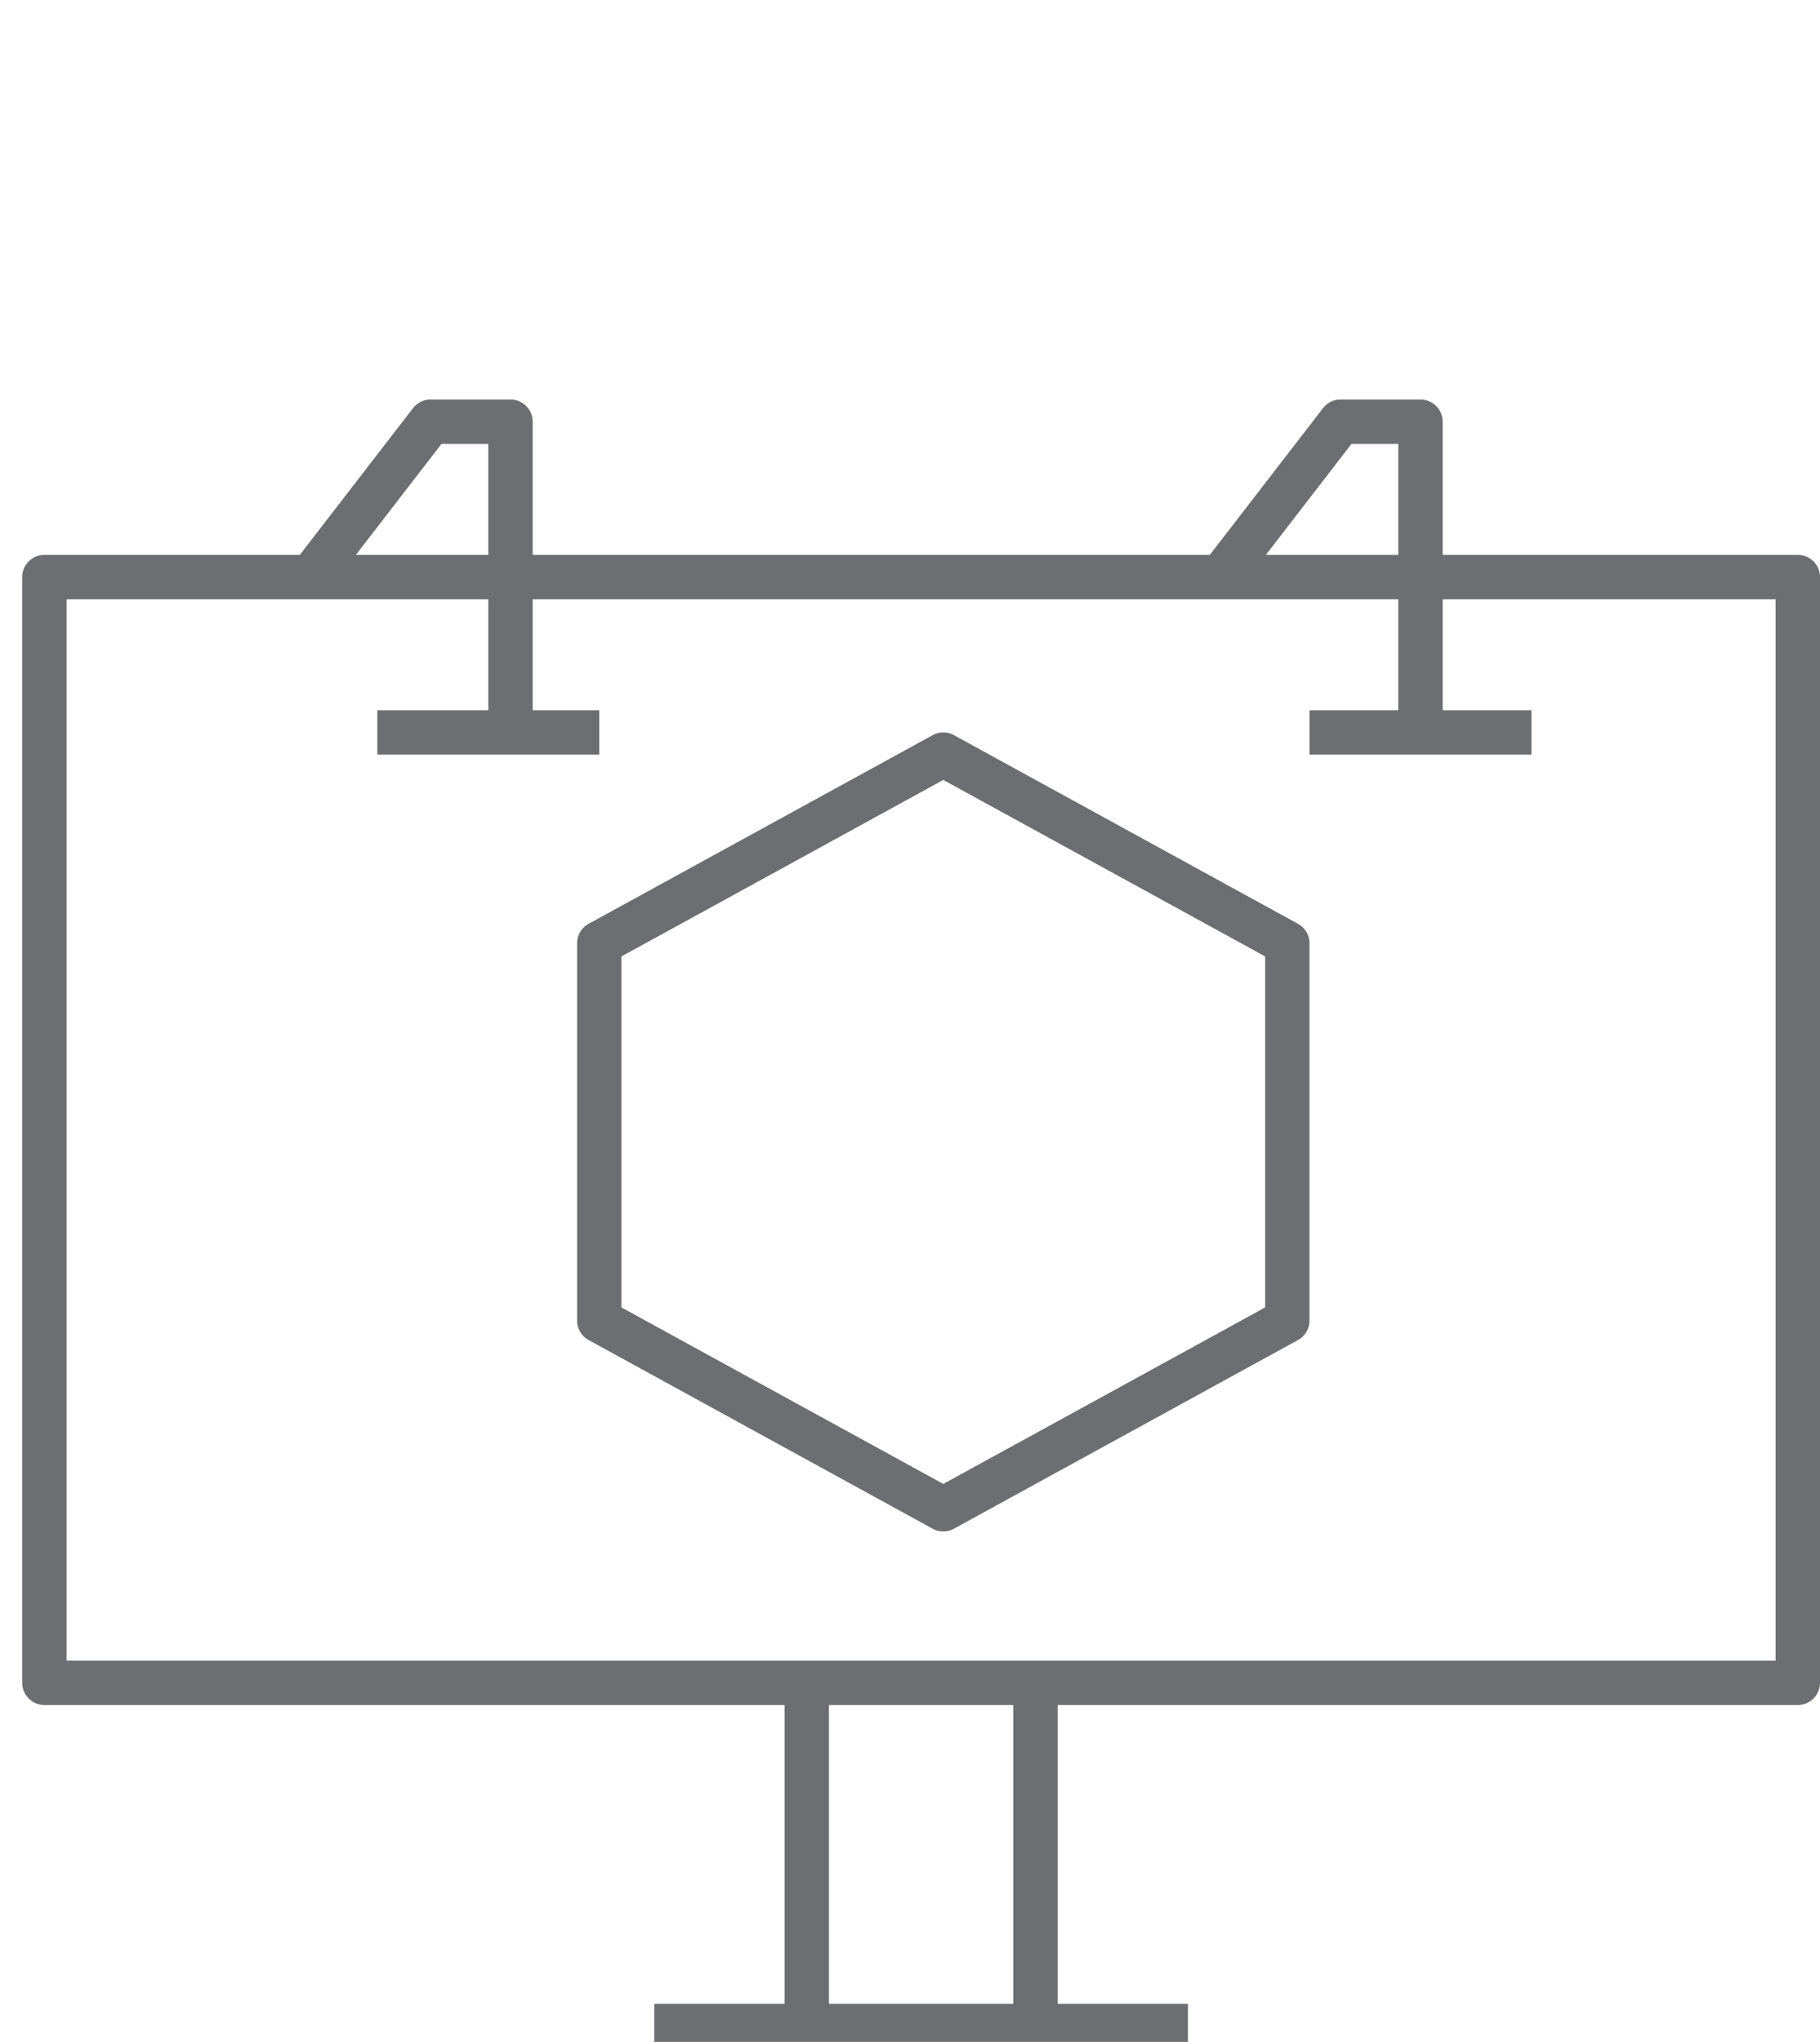 <svg xmlns="http://www.w3.org/2000/svg" width="82" height="92" viewBox="0 0 82 92">
    <g fill="none" fill-rule="evenodd" stroke="#6D6E71" stroke-linejoin="round" stroke-width="2">
        <path d="M42.5 34L27 42.5v17L42.5 68 58 59.5v-17z"/>
        <path d="M2 75.82h79V26H2zM36.348 91.282V75.821M46.652 75.82v15.462M29.478 91.282h24.044M59 33h10"/>
        <path d="M64 33V19h-3.6L55 26M17 33h10M23 33V19h-3.6L14 26"/>
    </g>
</svg>
